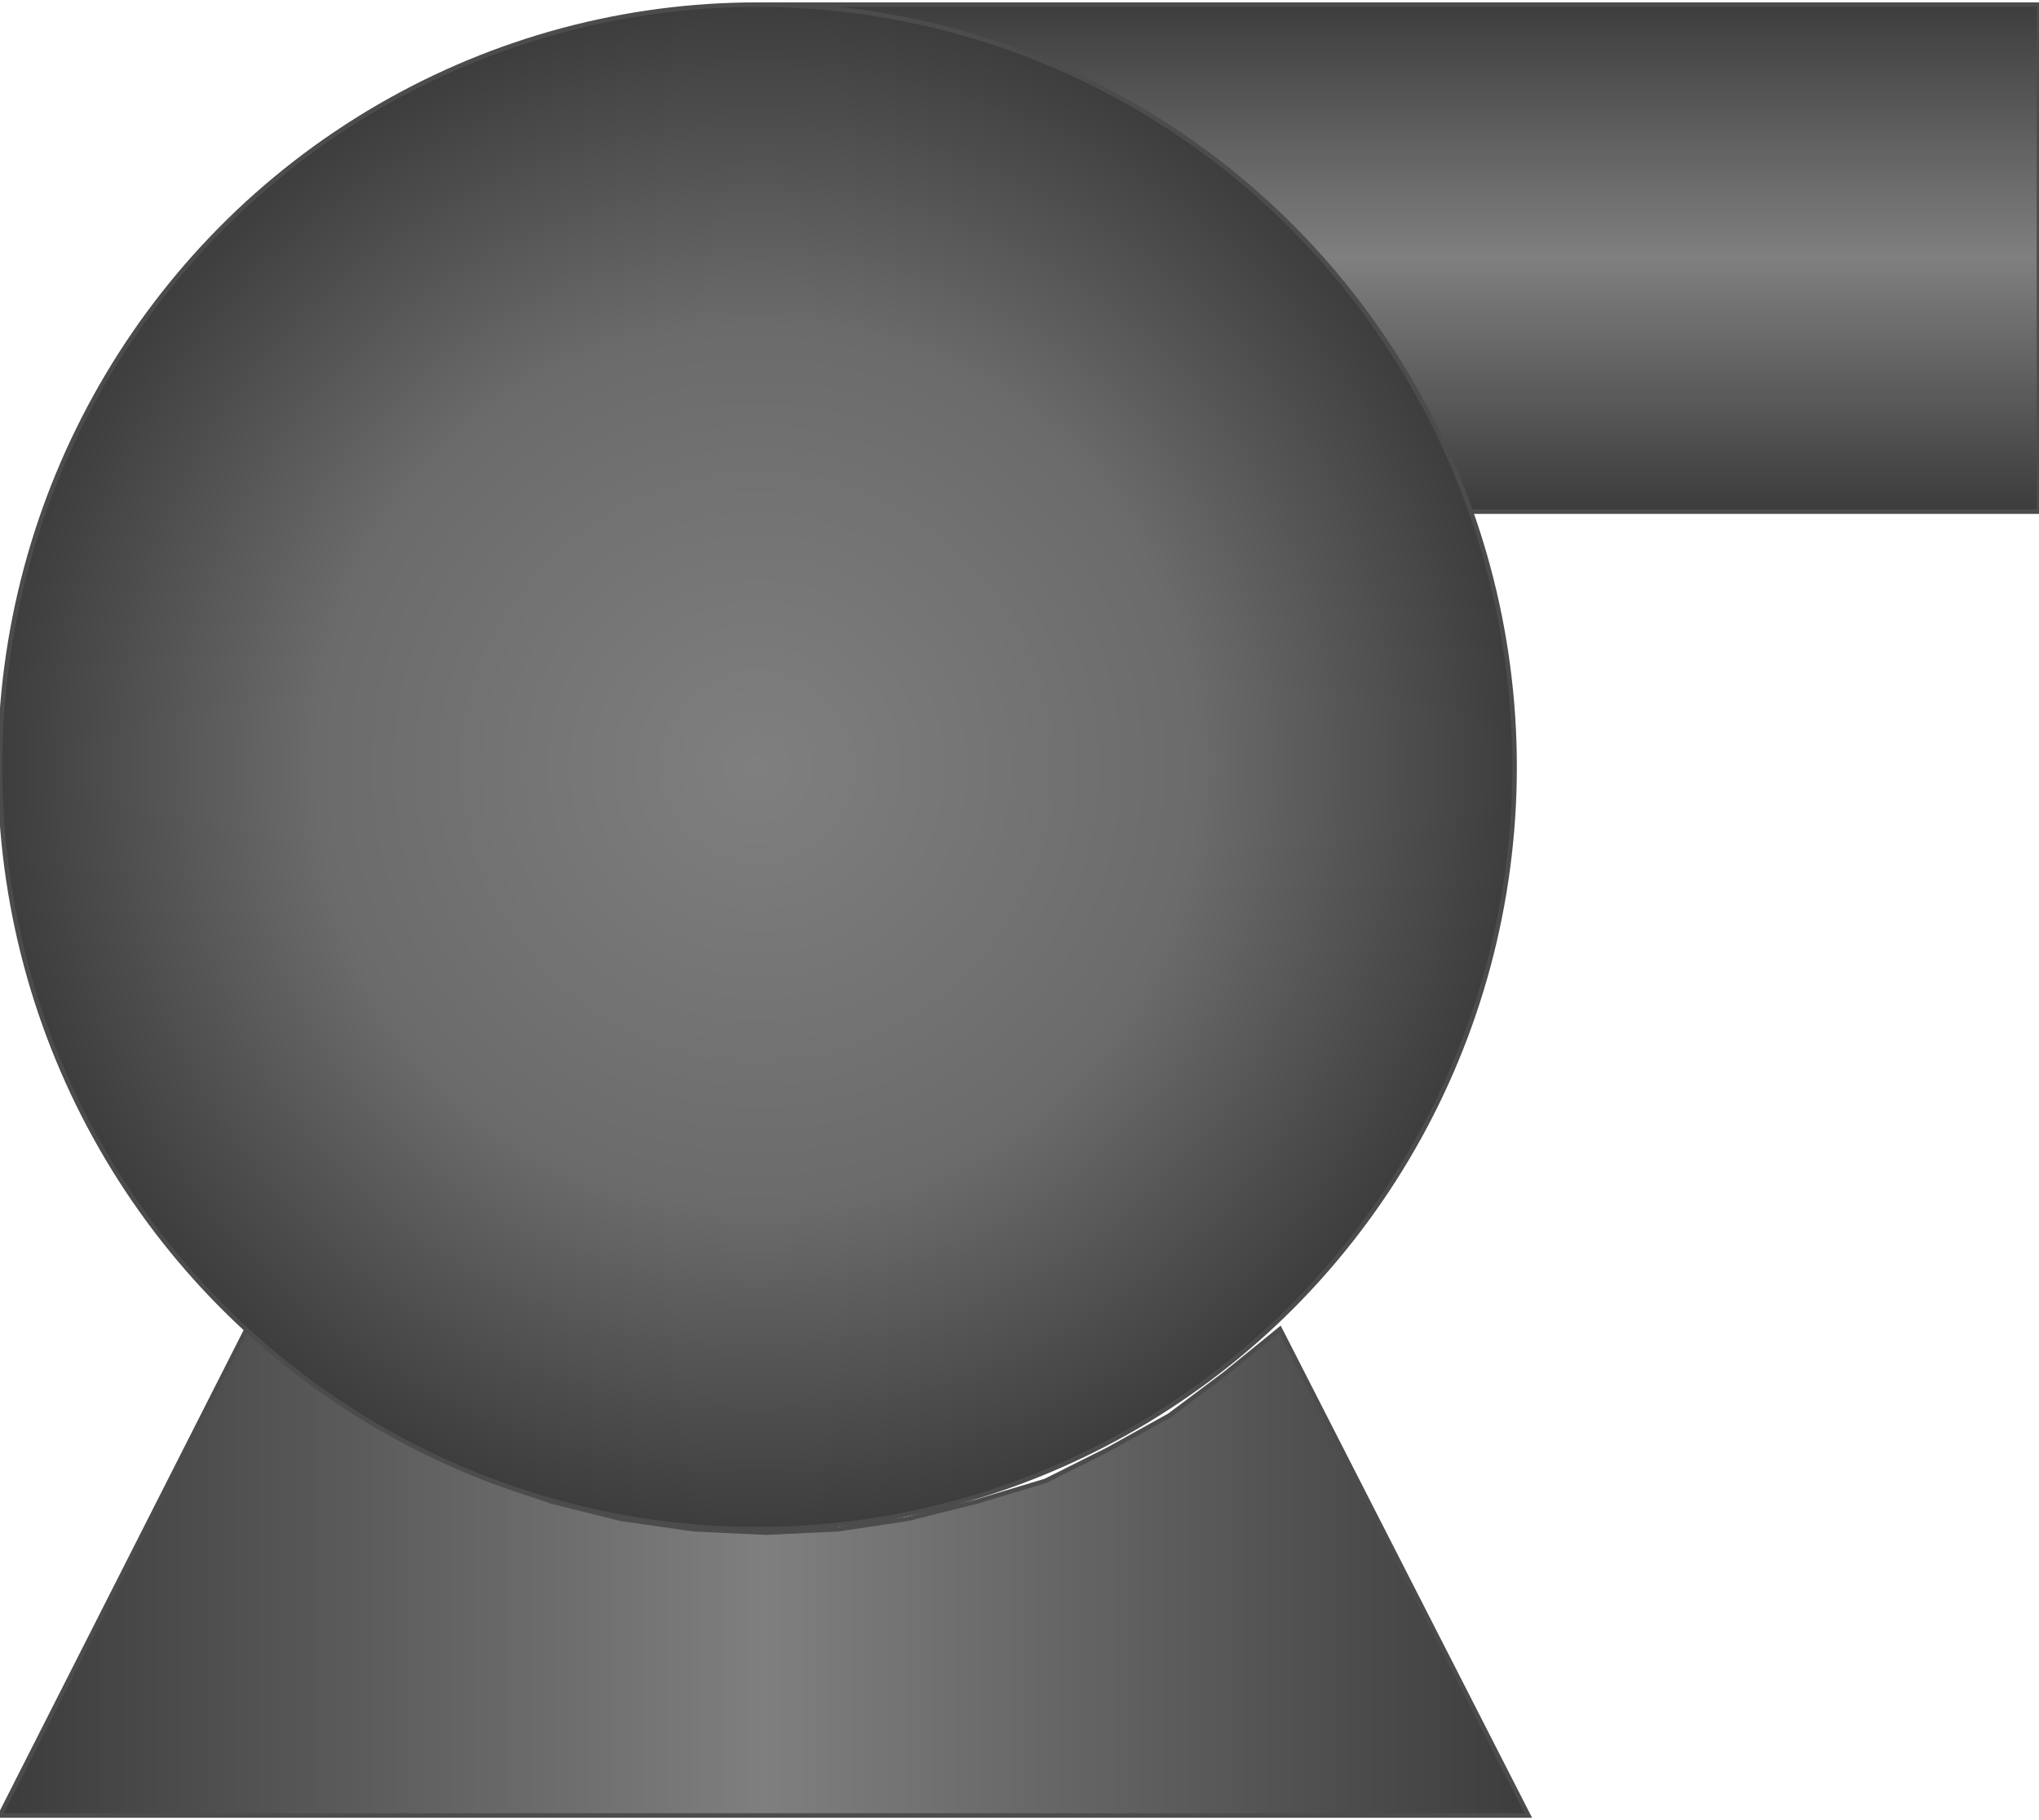 <!DOCTYPE svg PUBLIC "-//W3C//DTD SVG 1.1//EN" "http://www.w3.org/Graphics/SVG/1.1/DTD/svg11.dtd"><svg version="1.1" xmlns="http://www.w3.org/2000/svg" xmlns:xlink="http://www.w3.org/1999/xlink" width="112px" height="100px" viewBox="0 0 112.5 99.936" enable-background="new 0 0 112.5 99.936" xml:space="preserve">
<g id="Group_Support">
	
		<linearGradient id="SVGID_1_" gradientUnits="userSpaceOnUse" x1="0" y1="13.515" x2="84.327" y2="13.515" gradientTransform="matrix(1 0 0 -1 0 99.936)">
		<stop offset="0.01" style="stop-color:#3D3D3D" />
		<stop offset="0.5" style="stop-color:#7F7F7F" />
		<stop offset="1" style="stop-color:#3D3D3D" />
	</linearGradient>
	<path fill="url(#SVGID_1_)" stroke="#4C4C4C" stroke-width="0.25" d="M70.621,73.096l-3.045,2.475l-3.047,2.284l-3.426,1.903   l-3.426,1.714l-3.808,1.143l-3.807,0.951l-3.807,0.571l-3.998,0.19l-3.997-0.19l-3.998-0.571l-3.807-0.951l-3.807-1.332   l-3.617-1.714l-3.426-1.903l-3.046-2.284l-2.855-2.475L0,99.936h84.327L70.621,73.096z" />
</g>
<g id="Group_Port">
	
		<linearGradient id="SVGID_2_" gradientUnits="userSpaceOnUse" x1="77.38" y1="71.955" x2="77.38" y2="99.936" gradientTransform="matrix(1 0 0 -1 0 99.936)">
		<stop offset="0.01" style="stop-color:#3D3D3D" />
		<stop offset="0.5" style="stop-color:#7F7F7F" />
		<stop offset="1" style="stop-color:#3D3D3D" />
	</linearGradient>
	<rect x="42.259" y="0" fill="url(#SVGID_2_)" stroke="#4C4C4C" stroke-width="0.25" width="70.241" height="27.98" />
</g>
<g id="Group_Volute_Chamber">
	
		<radialGradient id="SVGID_3_" cx="41.783" cy="57.867" r="41.926" gradientTransform="matrix(1 0 0 -1 0 99.936)" gradientUnits="userSpaceOnUse">
		<stop offset="0" style="stop-color:#7F7F7F" />
		<stop offset="0.58" style="stop-color:#6B6B6B" />
		<stop offset="1" style="stop-color:#3D3D3D" />
	</radialGradient>
	<ellipse fill="url(#SVGID_3_)" stroke="#4C4C4C" stroke-width="0.25" cx="41.783" cy="42.069" rx="41.783" ry="42.068" />
</g>
</svg>